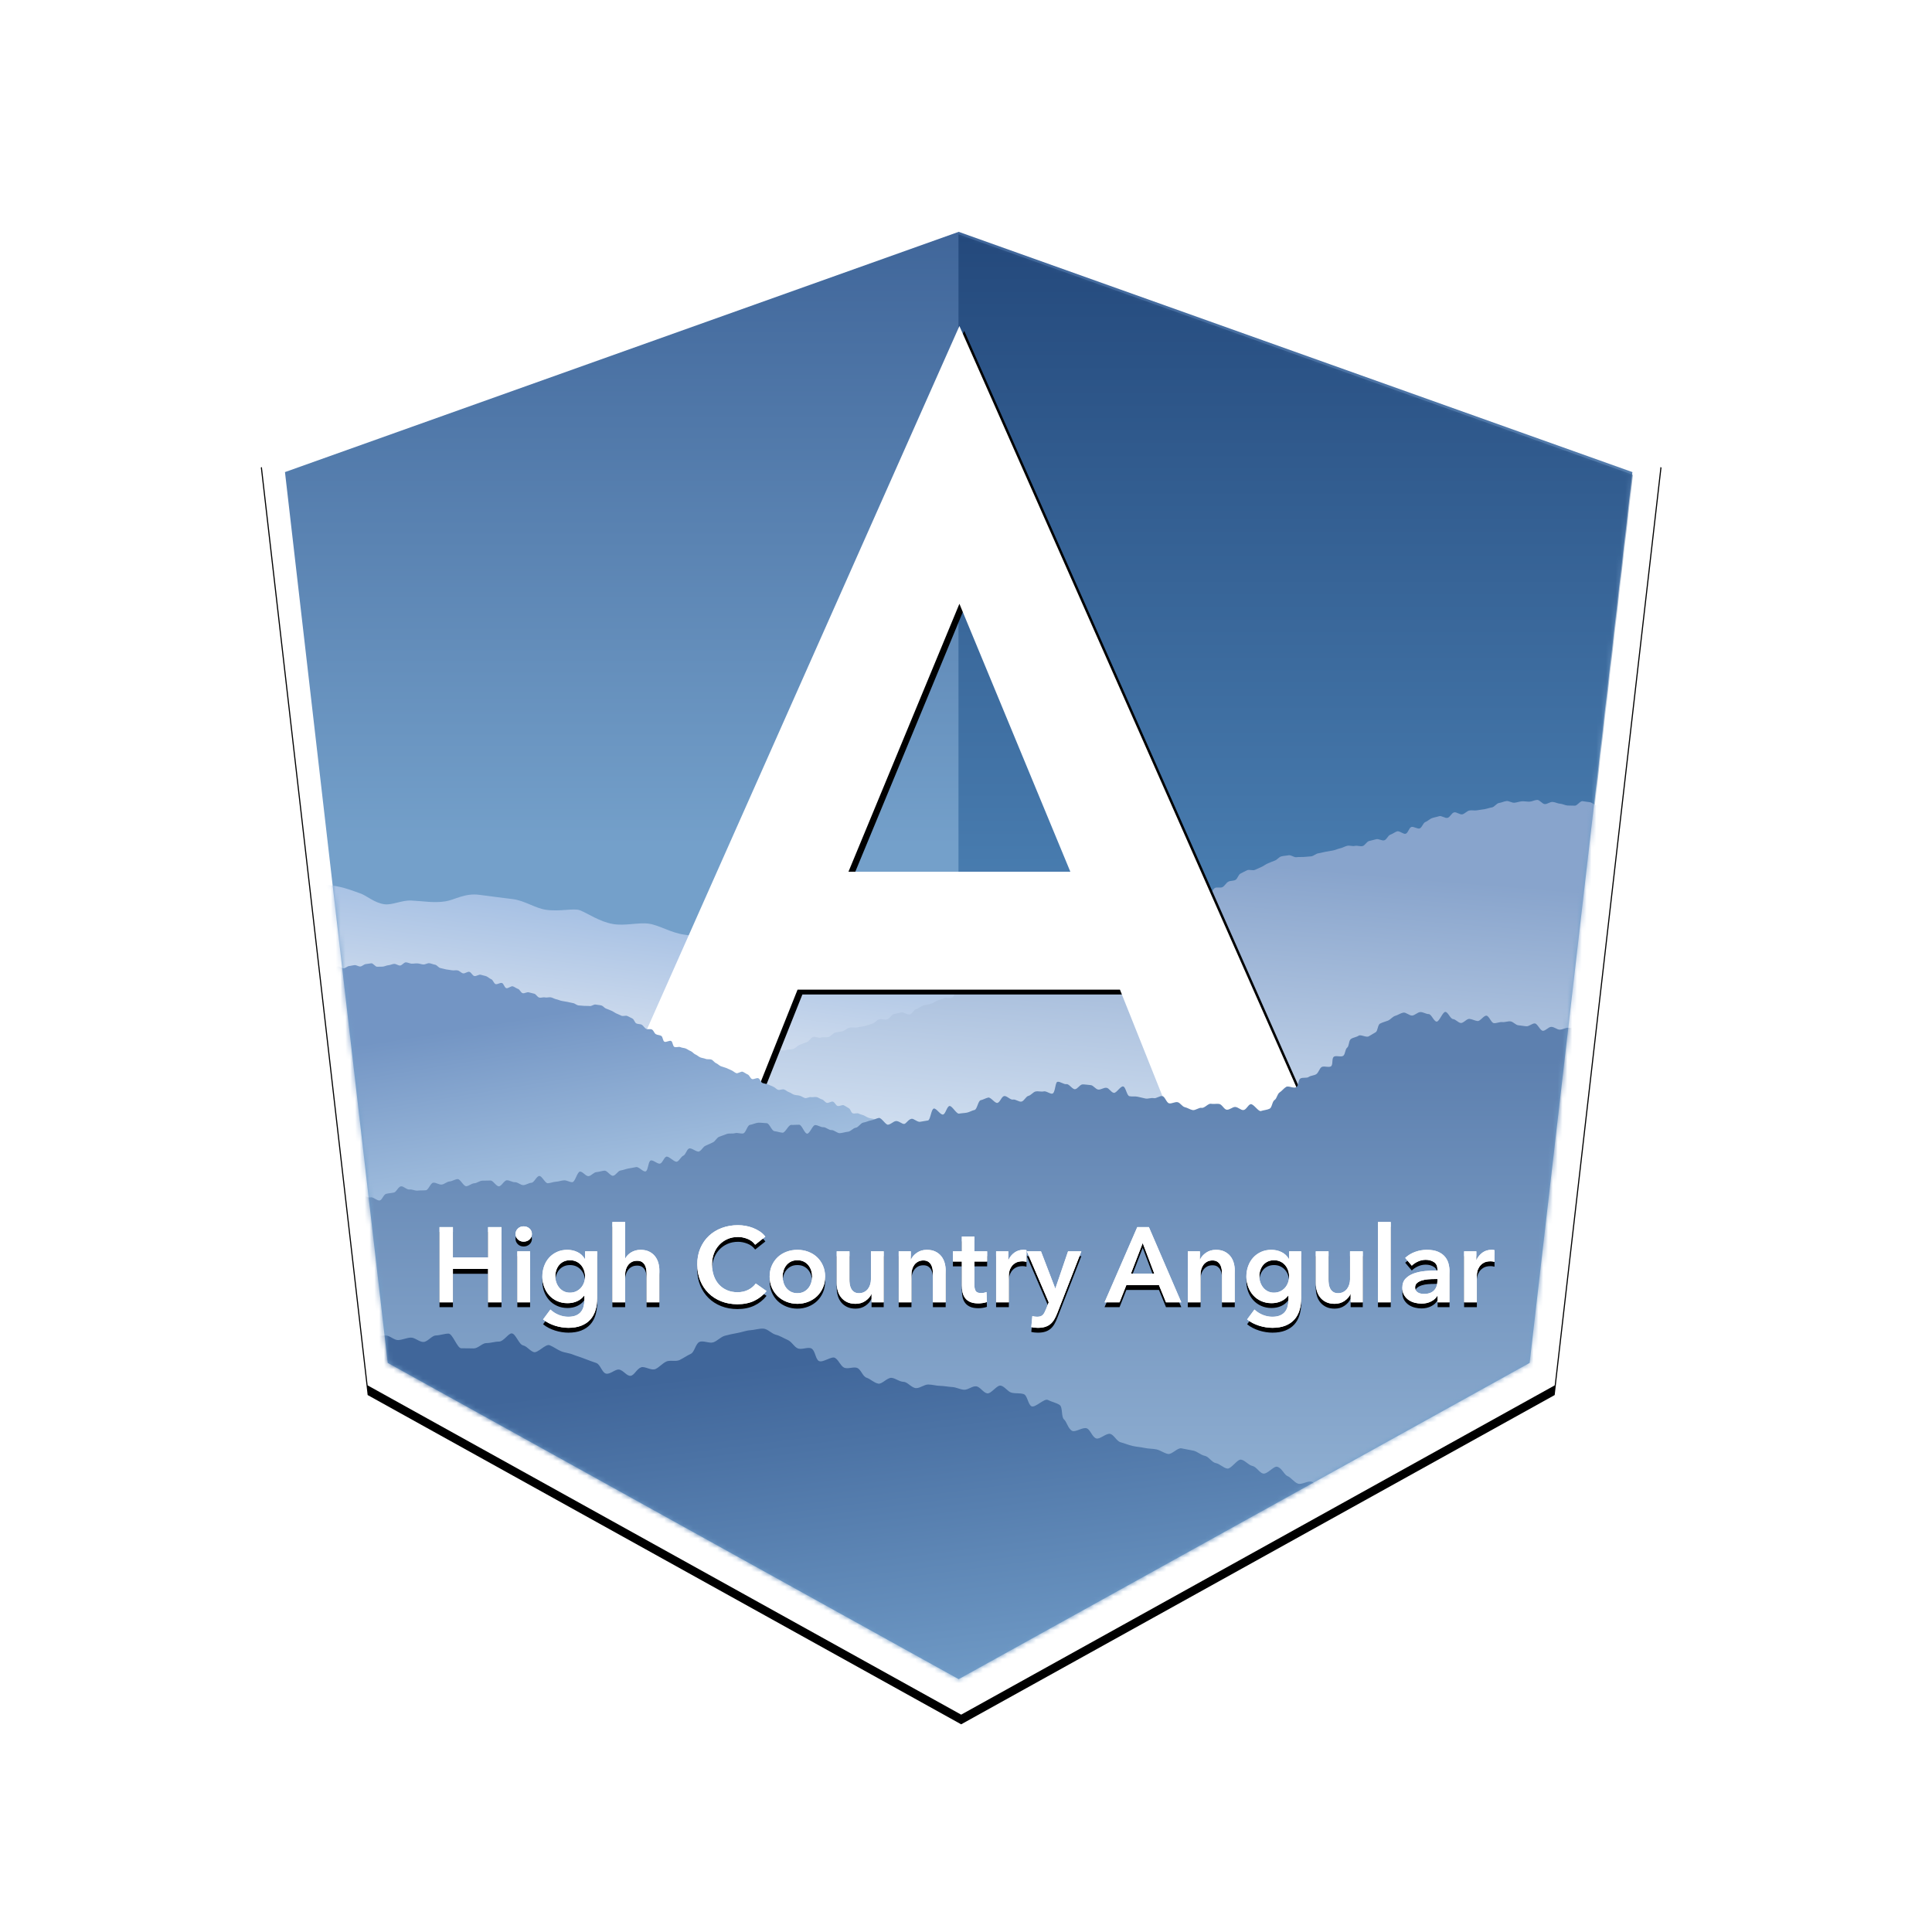 <svg height="400" viewBox="0 0 400 400" width="400" xmlns="http://www.w3.org/2000/svg" xmlns:xlink="http://www.w3.org/1999/xlink"><defs><path id="a" d="m199 43-145 51.792 22.116 192.036 122.884 68.172 122.884-68.172 22.116-192.036z"/><filter id="b" height="112.2%" width="113.1%" x="-6.6%" y="-5.4%"><feOffset dx="0" dy="2" in="SourceAlpha" result="shadowOffsetOuter1"/><feGaussianBlur in="shadowOffsetOuter1" result="shadowBlurOuter1" stdDeviation="6"/><feColorMatrix in="shadowBlurOuter1" type="matrix" values="0 0 0 0 0   0 0 0 0 0   0 0 0 0 0  0 0 0 0.2 0"/></filter><linearGradient id="c" x1="50%" x2="50%" y1="42.445%" y2="0%"><stop offset="0" stop-color="#74a0ca"/><stop offset="1" stop-color="#40669a"/></linearGradient><path id="d" d="m198.485 48-139.485 49.741 21.275 184.432 118.21 65.473 118.21-65.473 21.275-184.432z"/><linearGradient id="e" x1="50%" x2="50%" y1="47.902%" y2="0%"><stop offset="0" stop-color="#4b80b3"/><stop offset="1" stop-color="#24497c"/></linearGradient><linearGradient id="f" x1="50%" x2="47.77%" y1="57.811%" y2="0%"><stop offset="0" stop-color="#e1e8f2"/><stop offset="1" stop-color="#a4bfe3"/></linearGradient><linearGradient id="g" x1="66.495%" x2="52.078%" y1="80.118%" y2="28.251%"><stop offset="0" stop-color="#d2e0f1"/><stop offset="1" stop-color="#88a4cc"/></linearGradient><path id="h" d="m175.635 19.5-78.635 177h29.319l15.808-39.605h66.745l15.808 39.605h29.319zm22.969 112.982h-45.938l22.969-55.474z"/><filter id="i" height="117.5%" width="119.7%" x="-9.2%" y="-8.2%"><feOffset dx="1" dy="1" in="SourceAlpha" result="shadowOffsetOuter1"/><feGaussianBlur in="shadowOffsetOuter1" result="shadowBlurOuter1" stdDeviation="5"/><feColorMatrix in="shadowBlurOuter1" type="matrix" values="0 0 0 0 0.137   0 0 0 0 0.265   0 0 0 0 0.439  0 0 0 0.75 0"/></filter><linearGradient id="j" x1="40.739%" x2="47.574%" y1="72.393%" y2="24.96%"><stop offset="0" stop-color="#abc7e4"/><stop offset="1" stop-color="#7395c4"/></linearGradient><linearGradient id="k" x1="50%" x2="50%" y1="86.53%" y2="7.545%"><stop offset="0" stop-color="#97b6d7"/><stop offset="1" stop-color="#5d80af"/></linearGradient><linearGradient id="l" x1="44.977%" x2="48.728%" y1="103.054%" y2="19.774%"><stop offset="0" stop-color="#749fca"/><stop offset="1" stop-color="#40669a"/></linearGradient><path id="m" d="m91 254.056h2.772v6.292h7.282v-6.292h2.772v15.576h-2.772v-6.908h-7.282v6.908h-2.772zm16.11 5.016h2.64v10.56h-2.64zm-.374-3.586c0-.425.158-.796.473-1.111s.715-.473 1.199-.473.891.15 1.221.451.495.678.495 1.133-.165.832-.495 1.133-.737.451-1.221.451-.884-.158-1.199-.473-.473-.686-.473-1.111zm16.902 3.586v9.614c0 .953-.117 1.815-.352 2.585s-.598 1.423-1.089 1.958-1.111.95-1.859 1.243-1.635.44-2.662.44c-.425 0-.876-.037-1.353-.11s-.946-.183-1.408-.33-.906-.33-1.331-.55-.807-.469-1.144-.748l1.518-2.046c.513.484 1.093.854 1.738 1.111s1.298.385 1.958.385c.631 0 1.162-.092 1.595-.275s.777-.436 1.034-.759.44-.704.55-1.144.165-.924.165-1.452v-.77h-.044c-.381.513-.869.906-1.463 1.177s-1.258.407-1.991.407c-.792 0-1.511-.147-2.156-.44s-1.192-.689-1.639-1.188-.796-1.082-1.045-1.749-.374-1.375-.374-2.123c0-.763.121-1.481.363-2.156s.587-1.261 1.034-1.76.99-.895 1.628-1.188 1.353-.44 2.145-.44c.748 0 1.445.154 2.09.462s1.159.785 1.54 1.43h.044v-1.584zm-5.632 1.848c-.484 0-.913.088-1.287.264s-.689.414-.946.715-.455.656-.594 1.067-.209.851-.209 1.32c0 .425.07.836.209 1.232s.337.752.594 1.067.572.568.946.759.796.286 1.265.286c.484 0 .92-.092 1.309-.275s.719-.429.99-.737.48-.664.627-1.067.22-.825.22-1.265c0-.455-.073-.887-.22-1.298s-.356-.77-.627-1.078-.598-.55-.979-.726-.814-.264-1.298-.264zm14.614-2.156c.689 0 1.28.121 1.771.363s.895.561 1.21.957.546.851.693 1.364.22 1.041.22 1.584v6.6h-2.64v-5.808c0-.308-.022-.627-.066-.957s-.136-.631-.275-.902-.337-.495-.594-.671-.598-.264-1.023-.264-.792.081-1.1.242-.565.378-.77.649-.359.576-.462.913-.154.682-.154 1.034v5.764h-2.64v-16.632h2.64v7.546h.044c.103-.22.253-.436.451-.649s.429-.403.693-.572.565-.304.902-.407.704-.154 1.1-.154zm23.728-1.056c-.411-.557-.946-.964-1.606-1.221s-1.305-.385-1.936-.385c-.807 0-1.54.147-2.2.44s-1.228.697-1.705 1.21-.843 1.115-1.1 1.804-.385 1.437-.385 2.244c0 .851.125 1.628.374 2.332s.605 1.309 1.067 1.815 1.016.898 1.661 1.177 1.371.418 2.178.418c.836 0 1.577-.165 2.222-.495s1.166-.766 1.562-1.309l2.222 1.562c-.689.865-1.533 1.536-2.53 2.013s-2.163.715-3.498.715c-1.217 0-2.336-.202-3.355-.605s-1.896-.968-2.629-1.694-1.305-1.591-1.716-2.596-.616-2.116-.616-3.333c0-1.247.216-2.372.649-3.377s1.027-1.859 1.782-2.563 1.646-1.247 2.673-1.628 2.141-.572 3.344-.572c.499 0 1.019.048 1.562.143s1.063.242 1.562.44.968.444 1.408.737.814.645 1.122 1.056zm2.998 6.6c0-.836.15-1.595.451-2.277s.708-1.265 1.221-1.749 1.122-.858 1.826-1.122 1.452-.396 2.244-.396 1.54.132 2.244.396 1.313.638 1.826 1.122.92 1.067 1.221 1.749.451 1.441.451 2.277-.15 1.599-.451 2.288-.708 1.28-1.221 1.771-1.122.876-1.826 1.155-1.452.418-2.244.418-1.54-.139-2.244-.418-1.313-.664-1.826-1.155-.92-1.082-1.221-1.771-.451-1.452-.451-2.288zm2.684 0c0 .411.062.821.187 1.232s.312.777.561 1.1.565.587.946.792.836.308 1.364.308.983-.103 1.364-.308.697-.469.946-.792.436-.689.561-1.1.187-.821.187-1.232-.062-.818-.187-1.221-.312-.766-.561-1.089-.565-.583-.946-.781-.836-.297-1.364-.297-.983.099-1.364.297-.697.458-.946.781-.436.686-.561 1.089-.187.81-.187 1.221zm20.928 5.324h-2.508v-1.694h-.044c-.235.528-.642.994-1.221 1.397s-1.265.605-2.057.605c-.689 0-1.28-.121-1.771-.363s-.895-.561-1.21-.957-.546-.851-.693-1.364-.22-1.041-.22-1.584v-6.6h2.64v5.852c0 .308.022.631.066.968s.139.642.286.913.348.495.605.671.598.264 1.023.264c.411 0 .774-.084 1.089-.253s.572-.385.77-.649.348-.568.451-.913.154-.693.154-1.045v-5.808h2.64zm3.108-10.56h2.508v1.694h.044c.235-.528.642-.994 1.221-1.397s1.265-.605 2.057-.605c.689 0 1.28.121 1.771.363s.895.561 1.21.957.546.851.693 1.364.22 1.041.22 1.584v6.6h-2.64v-5.852c0-.308-.022-.631-.066-.968s-.139-.642-.286-.913-.348-.495-.605-.671-.598-.264-1.023-.264-.792.084-1.1.253-.561.385-.759.649-.348.568-.451.913-.154.693-.154 1.045v5.808h-2.64zm11.226 2.112v-2.112h1.848v-3.058h2.596v3.058h2.64v2.112h-2.64v4.906c0 .469.084.858.253 1.166.169.308.546.462 1.133.462.176 0 .367-.018.572-.055s.389-.092.55-.165l.088 2.068c-.235.088-.513.158-.836.209s-.631.077-.924.077c-.704 0-1.276-.099-1.716-.297s-.788-.469-1.045-.814-.433-.741-.528-1.188-.143-.928-.143-1.441v-4.928zm8.938-2.112h2.53v1.76h.044c.293-.616.704-1.115 1.232-1.496s1.144-.572 1.848-.572c.103 0 .213.004.33.011s.22.026.308.055v2.42c-.176-.044-.326-.073-.451-.088s-.246-.022-.363-.022c-.601 0-1.085.11-1.452.33-.367.22-.653.484-.858.792s-.345.623-.418.946-.11.579-.11.77v5.654h-2.64zm6.364 0h2.926l2.948 7.678h.044l2.618-7.678h2.75l-4.994 12.826c-.191.484-.396.913-.616 1.287s-.484.689-.792.946-.671.451-1.089.583-.92.198-1.507.198c-.22 0-.444-.011-.671-.033s-.458-.062-.693-.121l.22-2.288c.176.059.348.099.517.121.169.022.326.033.473.033.279 0 .513-.033.704-.099s.352-.169.484-.308.249-.312.352-.517.213-.447.33-.726l.528-1.342zm22.87-5.016h2.398l6.71 15.576h-3.168l-1.452-3.564h-6.754l-1.408 3.564h-3.102zm3.52 9.636-2.398-6.336-2.442 6.336zm6.936-4.62h2.508v1.694h.044c.235-.528.642-.994 1.221-1.397s1.265-.605 2.057-.605c.689 0 1.28.121 1.771.363s.895.561 1.21.957.546.851.693 1.364.22 1.041.22 1.584v6.6h-2.64v-5.852c0-.308-.022-.631-.066-.968s-.139-.642-.286-.913-.348-.495-.605-.671-.598-.264-1.023-.264-.792.084-1.1.253-.561.385-.759.649-.348.568-.451.913-.154.693-.154 1.045v5.808h-2.64zm23.48 0v9.614c0 .953-.117 1.815-.352 2.585s-.598 1.423-1.089 1.958-1.111.95-1.859 1.243-1.635.44-2.662.44c-.425 0-.876-.037-1.353-.11s-.946-.183-1.408-.33-.906-.33-1.331-.55-.807-.469-1.144-.748l1.518-2.046c.513.484 1.093.854 1.738 1.111s1.298.385 1.958.385c.631 0 1.162-.092 1.595-.275s.777-.436 1.034-.759.44-.704.55-1.144.165-.924.165-1.452v-.77h-.044c-.381.513-.869.906-1.463 1.177s-1.258.407-1.991.407c-.792 0-1.511-.147-2.156-.44s-1.192-.689-1.639-1.188-.796-1.082-1.045-1.749-.374-1.375-.374-2.123c0-.763.121-1.481.363-2.156s.587-1.261 1.034-1.76.99-.895 1.628-1.188 1.353-.44 2.145-.44c.748 0 1.445.154 2.09.462s1.159.785 1.54 1.43h.044v-1.584zm-5.632 1.848c-.484 0-.913.088-1.287.264s-.689.414-.946.715-.455.656-.594 1.067-.209.851-.209 1.32c0 .425.07.836.209 1.232s.337.752.594 1.067.572.568.946.759.796.286 1.265.286c.484 0 .92-.092 1.309-.275s.719-.429.99-.737.48-.664.627-1.067.22-.825.22-1.265c0-.455-.073-.887-.22-1.298s-.356-.77-.627-1.078-.598-.55-.979-.726-.814-.264-1.298-.264zm18.376 8.712h-2.508v-1.694h-.044c-.235.528-.642.994-1.221 1.397s-1.265.605-2.057.605c-.689 0-1.28-.121-1.771-.363s-.895-.561-1.21-.957-.546-.851-.693-1.364-.22-1.041-.22-1.584v-6.6h2.64v5.852c0 .308.022.631.066.968s.139.642.286.913.348.495.605.671.598.264 1.023.264c.411 0 .774-.084 1.089-.253s.572-.385.77-.649.348-.568.451-.913.154-.693.154-1.045v-5.808h2.64zm3.152-16.632h2.64v16.632h-2.64zm12.348 15.29h-.066c-.264.469-.689.854-1.276 1.155s-1.254.451-2.002.451c-.425 0-.869-.055-1.331-.165s-.887-.293-1.276-.55-.711-.594-.968-1.012-.385-.935-.385-1.551c0-.792.224-1.423.671-1.892s1.023-.829 1.727-1.078c.704-.249 1.485-.414 2.343-.495s1.698-.121 2.519-.121v-.264c0-.66-.238-1.148-.715-1.463s-1.045-.473-1.705-.473c-.557 0-1.093.117-1.606.352s-.939.521-1.276.858l-1.364-1.606c.601-.557 1.294-.975 2.079-1.254s1.58-.418 2.387-.418c.939 0 1.712.132 2.321.396s1.089.609 1.441 1.034.598.902.737 1.43.209 1.056.209 1.584v6.424h-2.464zm-.044-3.476h-.594c-.425 0-.873.018-1.342.055s-.902.117-1.298.242-.726.301-.99.528-.396.539-.396.935c0 .249.055.458.165.627s.253.304.429.407.374.176.594.22.44.066.66.066c.909 0 1.599-.242 2.068-.726s.704-1.144.704-1.98zm5.528-5.742h2.53v1.76h.044c.293-.616.704-1.115 1.232-1.496s1.144-.572 1.848-.572c.103 0 .213.004.33.011s.22.026.308.055v2.42c-.176-.044-.326-.073-.451-.088s-.246-.022-.363-.022c-.601 0-1.085.11-1.452.33-.367.22-.653.484-.858.792s-.345.623-.418.946-.11.579-.11.77v5.654h-2.64z"/><filter id="n" height="145.6%" width="104.6%" x="-2.3%" y="-18.3%"><feOffset dx="0" dy="1" in="SourceAlpha" result="shadowOffsetOuter1"/><feGaussianBlur in="shadowOffsetOuter1" result="shadowBlurOuter1" stdDeviation="1.5"/><feColorMatrix in="shadowBlurOuter1" type="matrix" values="0 0 0 0 0.118   0 0 0 0 0.212   0 0 0 0 0.341  0 0 0 0.65 0"/></filter><mask id="o" fill="#fff"><use fill="#fff" fill-rule="evenodd" xlink:href="#d"/></mask></defs><g fill="none" fill-rule="evenodd"><use fill="#000" filter="url(#b)" xlink:href="#a"/><use fill="#fff" fill-rule="evenodd" xlink:href="#a"/><use fill="url(#c)" xlink:href="#d"/><g mask="url(#o)"><g transform="translate(23 48)"><path d="m175.444 33.8v151.8 114.9l118.35-65.55 21.3-184.65-139.65-49.8z" fill="url(#e)" fill-rule="nonzero"/><path d="m218.629 147.553c-1.931-.095-3.998.092-5.996-.09-2.06-.191-3.903-2.11-5.819-2.377-2.209-.31-4.436.455-6.145.047-2.36-.559-4.848-.362-7.225-.646-2.583-.308-4.969-1.4-7.174-1.438-3.321-.061-6.137-.399-7.422-.032-2.927.837-3.268 1.932-8.281 1.512-2.396-.198-4.68-1.677-6.884-1.478-2.412.217-4.648 1.137-6.831.92-1.327-.132-3.344.797-5.815 1.004-1.798.152-3.889-.596-5.948-.336-1.936.242-3.837 1.136-5.756 1.424-2.069.304-4.209-.32-5.968-.026-2.472.413-4.097 1.992-5.48 2.147-2.834.32-4.277-.015-5.963-.577-1.364-.454-4.1-.603-7.268-.585-2.656.018-5.45-1.229-7.548-1.229-2.172 0-4.826 1.187-7.36 1.102-2.827-.102-5.35-1.414-7.117-1.856-1.365-.339-4.081.899-7.107.865-2.172-.028-4.584-1.261-6.979-1.232-2.436.029-4.85.084-6.969.084-3.059 0-4.947 1.719-6.745 2.288-2.385.745-4.456.599-7.078.837-1.978.179-3.763 1.511-5.398 1.539-2.163.032-3.965-1.309-5.396-1.547-.858-.142-3.369-.857-6.199-.784-1.989.045-4.181.328-6.145.409-.083.003-.059.12.028.194v59.119h184.968z" fill="url(#f)" fill-rule="evenodd" transform="matrix(.99 .139 -.139 .99 25.568 -15.986)"/><path d="m303.874 96.621c-.164-.019-.333-.059-.504-.119-.217-.054-.44-.106-.656-.158-.063-.003-.128-.021-.188-.011-.503.084-.897.784-1.395.871-.501.081-1.076-.315-1.57-.231-.504.079-1.021.03-1.516.12-.503.081-.917.651-1.412.732-.503.082-1.087-.359-1.579-.278-.506.084-1.015.077-1.507.155-.506.079-.838 1.216-1.325 1.293-.504.084-.993.259-1.48.337-.517.077-1.064-.09-1.582.006-.518.095-1.081-.09-1.598.021-.515.109-.916.696-1.425.819-.515.123-1.237-.593-1.748-.457-.506.139-.935.577-1.437.729-.509.152-1.059.157-1.562.318-.5.164-.949.492-1.444.661-.503.176-1.177-.123-1.666.059-.496.185-.922.571-1.409.764-.492.198-.722 1.044-1.202 1.244-.489.207-.923.515-1.399.729-.489.212-.979.383-1.447.601-.489.229-1.079.194-1.543.427-.481.237-.744.874-1.201 1.115-.479.25-1.324-.226-1.771.025-.477.266-.57 1.157-1.007 1.414-.473.281-1.368-.172-1.792.096-.473.299-.987.5-1.39.778-.4.288-.67.797-1.111 1.108-.403.288-.366 1.241-.797 1.548-.408.286-1.338-.152-1.776.15-.41.285-.328 1.322-.766 1.619-.413.281-1.434-.324-1.875-.035-.421.281-.736.719-1.177 1.007-.425.272-.481 1.15-.927 1.423-.432.269-1.245-.073-1.691.194-.435.261-.905.466-1.355.729-.437.255-.572 1.072-1.029 1.325-.443.245-1.103.115-1.565.356-.449.237-1.075.13-1.541.364-.455.229-.818.637-1.289.859-.463.217-.856.579-1.33.787-.466.21-.935.427-1.412.628-.47.198-.906.487-1.39.68-.479.185-.804.792-1.294.972-.477.176-.985.33-1.472.497-.485.164-.98.223-1.442.411-.474.191-1.202-.217-1.659 0-.457.22-.985.356-1.421.596-.448.244-.665.901-1.092 1.167-.43.266-.815.606-1.229.89-.414.289-.712.735-1.116 1.04-.402.302-.791.609-1.183.93-.392.318-1.195.152-1.573.484-.385.33-.79.658-1.16 1.001-.372.343-.309 1.156-.67 1.504-.366.349-1.029.392-1.387.751-.356.356-.471.96-.827 1.319-.356.365-1.195.247-1.546.609-.356.364-.334 1.093-.687 1.452-.358.364-.972.46-1.325.821-.356.356-.065 1.374-.427 1.724-.359.359-1.472-.081-1.839.266-.37.349-.069 1.426-.443 1.757-.38.343-1.21.152-1.596.476-.389.324-.933.421-1.33.726-.402.31-.706.713-1.117.998-.402.281-.597.89-1.023 1.192-.4.281-.668.778-1.087 1.085-.403.286-.903.451-1.325.753-.399.294-1.046.259-1.464.566-.402.293-.563.928-.972 1.232-.405.296-.649.814-1.062 1.121-.407.293-.878.506-1.289.81-.402.299-.79.629-1.199.935-.408.3-.681.78-1.087 1.078-.408.299-1.414-.22-1.823.081-.408.299-.723.738-1.128 1.034-.413.299-.407 1.176-.816 1.474-.414.299-1.314-.087-1.724.212-.419.297-.378 1.233-.79 1.52-.419.297-.931.452-1.346.742-.422.291-.797.642-1.212.923-.425.288-.652.868-1.067 1.143-.427.286-1.198.043-1.614.315-.435.281-.717.787-1.139 1.047-.441.278-.753.754-1.177 1.004-.451.266-.977.383-1.406.62-.459.258-.796.745-1.226.961-.476.24-1.185-.038-1.62.149-.482.204-1.067.157-1.511.37-.473.231-.799.719-1.232.955-.466.247-.63.96-1.05 1.213-.452.275-1.319-.16-1.729.114-.438.294-.484 1.11-.876 1.399-.425.318-1.355-.046-1.733.259-.414.343-.744.77-1.102 1.088-.41.361-.31 1.232-.656 1.556-.405.379-1.267.194-1.606.512-.421.386-.876.553-1.224.816-.32.24-.64.658-1.198 1.015-.397.258-.917.405-1.421.715-.425.259-.738.762-1.229 1.053-.433.259-.544 1.131-1.027 1.414-.44.253-1.347-.259-1.826.016-.448.256-.946.46-1.42.729-.162.092-.281.262-.391.451-.195.346-.356.762-.663.933-.452.253-1.133.13-1.607.389-.46.256-.682.952-1.157 1.214-.463.253-.897.58-1.373.836-.462.253-.987.398-1.459.661-.47.247-1.102.194-1.576.447-.47.25-.763.843-1.235 1.093-.419.223-.93.359-1.404.637-.416.247-.615.898-1.072 1.186-.413.266-1.05.21-1.494.503-.414.272-1.215.003-1.652.297-.411.286-.536 1.018-.966 1.319-.41.286-.84.571-1.267.873-.41.291-.649.838-1.07 1.143-.411.299-1.023.327-1.442.632-.407.304-1.113.213-1.532.522-.403.304-.154 1.502-.567 1.814-.407.305-1.483-.275-1.896.04-.405.31-.375 1.205-.785 1.516-.405.31-.597.909-1.002 1.224-.407.315-1.489-.247-1.896.068s-.407 1.157-.81 1.472c-.408.319-1.215.125-1.614.44-.407.321-.701.781-1.103 1.099-.405.321-.422 1.131-.823 1.442-.41.324-.919.509-1.319.829-.407.324-.756.719-1.152 1.034-.408.327-1.237.111-1.631.429-.41.327-.188 1.431-.583 1.746-.41.33-1.242.114-1.633.425-.416.334-.564.974-.949 1.282-.418.34-.703.806-1.084 1.112-.427.343-1.395-.049-1.77.25-.443.356-.55 1.053-.908 1.335-.493.392-1.098.444-1.409.677-.414.315-.394 1.096-.679 1.497-.293.411-.183.952-.366 1.426-.072.191-.274.346-.492.498.468.166 1.059.626 1.379.482.432-.198.67-.806 1.102-.998h191.52z" fill="url(#g)" fill-rule="evenodd" transform="matrix(.97 .242 -.242 .97 43.539 -47.939)"/><g fill="none" fill-rule="nonzero"><use fill="#000" filter="url(#i)" xlink:href="#h"/><use fill="#fff" fill-rule="evenodd" xlink:href="#h"/></g><g fill-rule="evenodd"><path d="m54.585 135.722c.125-.014.254-.045.385-.091.166-.041.336-.081.501-.121.048-.002.097-.016.143-.008.384.064.685.599 1.065.665.383.062.822-.24 1.199-.176.385.06.78.023 1.158.092.384.062.7.497 1.078.559.384.063.83-.274 1.206-.212.386.064.775.059 1.15.118.386.06.64.928 1.012.987.385.064.758.198 1.13.257.395.059.812-.069 1.208.005.396.072.825-.069 1.22.016.393.083.699.531 1.088.625.393.094.945-.453 1.335-.349.386.106.714.44 1.097.556.389.116.809.119 1.193.243.381.125.724.375 1.102.504.384.134.899-.094 1.272.045.379.141.704.436 1.076.583.375.151.551.796.918.95.373.158.705.393 1.069.556.373.162.747.292 1.105.459.373.175.824.148 1.178.326.367.181.568.667.917.851.366.191 1.011-.173 1.353.019.365.203.436.883.769 1.079.361.215 1.044-.132 1.368.074.361.228.753.381 1.061.594.306.22.511.608.848.846.308.22.279.947.609 1.181.312.218 1.022-.116 1.356.115.313.217.25 1.009.585 1.236.315.215 1.095-.247 1.432-.027.321.215.562.549.899.769.325.208.367.877.708 1.086.33.205.951-.056 1.291.148.332.199.691.356 1.035.556.333.194.437.818.786 1.011.338.187.842.088 1.195.272.343.181.821.099 1.177.278.348.175.625.486.984.655.354.165.653.442 1.016.601.356.16.714.326 1.078.479.359.151.692.372 1.061.519.366.141.614.605.988.742.365.134.752.252 1.124.379.371.125.748.17 1.101.314.362.146.918-.165 1.267 0 .349.168.752.272 1.085.455.342.186.508.688.834.891.329.203.622.462.939.679.316.221.544.561.852.794.307.23.604.465.904.71.3.243.912.116 1.201.369.294.252.603.502.886.764.284.262.236.882.511 1.148.279.267.786.299 1.059.573.272.272.36.732.632 1.006.272.279.912.188 1.18.465.272.278.255.834.525 1.108.273.278.742.351 1.012.626.272.272.049 1.049.326 1.315.274.274 1.124-.062 1.404.203.283.267.053 1.088.338 1.341.29.262.924.116 1.219.363.297.247.712.321 1.016.554.307.237.539.544.853.761.307.215.456.679.781.91.306.215.51.594.83.828.308.218.69.344 1.012.574.304.224.799.198 1.118.432.307.223.43.708.742.94.309.226.496.621.811.856.31.223.67.386.984.618.307.228.603.48.916.713.312.229.52.595.83.823.312.228 1.079-.168 1.392.062.312.228.552.564.862.789.315.228.31.898.623 1.125.316.228 1.004-.066 1.316.162.32.227.289.941.603 1.16.32.227.711.345 1.028.566.322.222.609.49.925.705.325.22.498.662.815.872.326.218.915.033 1.232.24.332.215.548.601.87.799.337.212.575.576.899.766.344.203.746.292 1.073.473.35.197.608.568.936.734.363.183.905-.029 1.237.113.368.156.815.119 1.154.282.361.176.61.549.941.729.356.188.481.732.801.926.345.21 1.007-.122 1.32.087.335.224.369.847.669 1.068.325.243 1.035-.035 1.324.198.316.262.568.588.841.83.313.275.237.94.501 1.187.309.29.967.148 1.226.391.321.294.669.422.935.623.244.183.489.502.915.775.303.197.7.309 1.085.545.325.198.563.582.939.804.331.198.415.863.785 1.079.336.193 1.029-.198 1.395.012.342.195.722.351 1.084.556.124.07.214.2.298.344.149.264.272.582.507.712.345.193.865.099 1.227.297.351.195.521.726.883.927.354.193.685.443 1.048.638.353.193.753.304 1.114.504.359.188.841.148 1.203.342.359.191.582.643.943.834.32.17.71.274 1.072.486.318.188.469.685.818.905.315.203.801.16 1.141.384.316.208.928.002 1.261.227.314.218.409.777.738 1.006.313.218.641.436.967.666.313.222.496.64.817.872.314.228.781.25 1.101.483.31.232.85.163 1.17.398.308.232.118 1.146.433 1.384.31.233 1.132-.21 1.448.03.309.237.286.92.599 1.157.309.237.456.694.765.934.31.24 1.137-.188 1.448.052s.31.883.619 1.123c.312.244.928.095 1.232.335.31.245.535.596.842.839.309.245.322.863.628 1.101.313.247.702.389 1.007.632.31.247.578.549.88.789.312.25.945.084 1.245.327.313.25.143 1.092.445 1.332.313.252.948.087 1.247.325.318.255.431.743.724.979.319.259.537.615.828.848.326.262 1.065-.037 1.351.191.338.272.42.804.693 1.018.377.299.839.339 1.076.516.316.24.301.836.519 1.143.224.314.14.726.279 1.088.055.146.209.264.375.38-.357.127-.809.478-1.053.368h-150.947v-86.376z" fill="url(#j)" transform="matrix(.97 -.242 .242 .97 -39.769 34.106)"/><path d="m.169 214.983c.145-.573-.291-1.238-.135-1.738.181-.577 2.255-2.44 2.454-2.911.245-.581.6-1.188.872-1.592.376-.56.933-1.581 1.364-1.765.544-.234 1.63.913 2.117.723.555-.217.932-.782 1.421-.948.571-.194 1.091-.408 1.586-.54.585-.156 1.188.063 1.687-.019.6-.098 1.11-.417 1.619-.429.592-.014 1.145.002 1.671.068.553.07.949.857 1.5.974.519.11 1.139-.162 1.719-.049.506.099 1.105-.146 1.702-.071.523.066 1.073-.007 1.654.028.53.032 1.08-.798 1.66-.792.534.005 1.068.752 1.647.732.536-.019 1.071-.15 1.647-.191.537-.039 1.049-.346 1.621-.406.536-.056 1.25 1.249 1.82 1.174.535-.07 1.051-.48 1.617-.57.536-.083 1.199.416 1.762.315.536-.096.963-.905 1.524-1.018.534-.106 1.276.664 1.835.542.533-.116.839-1.324 1.393-1.455.531-.125 1.279.57 1.831.433.53-.133 1.115-.145 1.666-.29.529-.14 1.061-.353 1.608-.505.561-.156.635-1.912 1.14-2.061.56-.166 1.497 1.017 1.996.861.559-.177.785-1.272 1.279-1.439.554-.188.904-.816 1.392-.994.553-.199 1.539.878 2.026.691.542-.208.426-2.01.915-2.203.531-.209 1.426.564 1.931.374.515-.196 1.426.794 1.954.616.507-.169.726-1.196 1.282-1.352.504-.14 1.053-.148 1.625-.277.507-.115.857-1.175 1.438-1.281.511-.093 1.214.742 1.797.656.517-.077 1.112.298 1.693.226.547-.068 1.104-.011 1.673-.072.549-.059.964-1.518 1.533-1.57.551-.052 1.162.439 1.733.392.552-.045 1.075-.606 1.646-.648.553-.039 1.095-.45 1.665-.487.554-.036 1.215 1.51 1.785 1.477.555-.032 1.085-.576 1.655-.606.556-.03 1.096-.513 1.666-.541.556-.028 1.123-.003 1.691-.03.557-.026 1.179 1.223 1.749 1.196.558-.025 1.066-1.219 1.635-1.246.559-.025 1.144.424 1.712.399.558-.027 1.153.628 1.72.601.558-.026 1.103-.456 1.67-.484.559-.026 1.057-1.383 1.624-1.411.56-.028 1.204 1.537 1.771 1.508.559-.029 1.114-.287 1.681-.318.56-.03 1.115-.252 1.682-.285.561-.032 1.155.409 1.724.374.56-.034.996-2.148 1.565-2.184.561-.035 1.192.983 1.761.943.559-.037 1.071-.793 1.638-.834.558-.041 1.105-.258 1.67-.302.568-.044 1.231 1.124 1.779 1.058.565-.066.994-1.003 1.538-1.091.56-.089 1.063-.299 1.601-.409.556-.114 1.089-.167 1.624-.3.55-.136 1.448 1.044 1.976.891.544-.157.527-2.08 1.05-2.253.537-.177 1.458.821 1.976.631.53-.194.731-1.212 1.244-1.417.525-.21 1.73 1.239 2.238 1.023.52-.22.797-1.014 1.303-1.238.515-.229.667-1.25 1.17-1.479.512-.234 1.611.83 2.114.6.51-.233.792-.945 1.296-1.17.514-.229 1.005-.477 1.514-.692.519-.219.809-.971 1.325-1.172.524-.204 1.052-.398 1.578-.578.53-.181 1.164-.013 1.7-.165.538-.152 1.161.165 1.708.047.544-.117.834-1.689 1.39-1.767.549-.077 1.15-.41 1.714-.445.55-.034 1.193.086 1.761.097.548.011 1.024 1.597 1.592 1.653.562.056 1.125.275 1.679.316.564.042 1.228-1.642 1.783-1.614.564.027 1.105-.053 1.659-.038.566.014 1.099 1.848 1.652 1.849.567.001 1.108-1.765 1.66-1.775.566-.012 1.125.463 1.677.44.567-.024 1.157.631 1.707.597.568-.036 1.192.681 1.74.637.569-.047 1.131-.241 1.677-.298.57-.057 1.062-.764 1.603-.829.57-.068 1.014-.986 1.551-1.06.571-.077 1.08-.376 1.613-.457.576-.087 1.078-.42 1.606-.506.582-.096 1.412 1.487 1.932 1.398.595-.103 1.067-.661 1.572-.748.623-.106 1.297.655 1.772.587.396-.057.832-.946 1.504-1.061.479-.082 1.186.722 1.782.616.502-.091 1.051-.166 1.624-.272.512-.095.649-2.363 1.21-2.468.52-.097 1.352 1.348 1.907 1.243.525-.1.782-1.661 1.332-1.768.529-.103 1.435 1.686 1.982 1.579.531-.104 1.095-.1 1.639-.207.533-.107 1.027-.443 1.569-.551.537-.107.732-1.91 1.271-2.019.538-.11 1.028-.437 1.564-.549.538-.11 1.369 1.216 1.902 1.105.54-.113.849-1.303 1.378-1.416.542-.116 1.307.842 1.835.728.545-.117 1.251.532 1.774.417.549-.121.903-1.064 1.422-1.181.552-.125.962-.786 1.475-.906.56-.131 1.177.101 1.68-.022.573-.14 1.331.587 1.818.459.603-.156.57-2.299 1.017-2.433.525-.157 1.35.57 1.904.473.534-.092 1.197 1.085 1.764 1.045.539-.037 1.022-1.003 1.594-.997.539.004 1.084.11 1.656.151.54.038.998.854 1.569.923.536.062 1.145-.453 1.713-.367.533.081.935.947 1.499 1.047.533.095 1.381-1.44 1.943-1.33.533.104.733 1.905 1.294 2.023.533.111 1.122-.018 1.68.104.532.116 1.069.248 1.625.372.531.118 1.17-.197 1.724-.072.532.12 1.254-.548 1.808-.421.533.121.823 1.367 1.377 1.492.534.121 1.215-.358 1.769-.234.535.119.933.909 1.487 1.031.535.118 1.032.475 1.586.596.59.127 1.339-.568 1.883-.461.594.116 1.366-.934 1.907-.842.6.102 1.173-.042 1.715.032.606.083 1.035 1.154 1.576 1.202.614.055 1.202-.59 1.742-.575.619.017 1.164.679 1.7.647.618-.037.987-1.124 1.517-1.219.601-.11 1.605 1.594 2.126 1.416.559-.189 1.292-.227 1.801-.482.51-.254.52-1.496 1.026-1.802.475-.288.542-1.251 1.052-1.575.464-.294.832-.832 1.354-1.147.469-.282 1.537.377 2.074.083.508-.277.392-1.519.849-1.803.489-.304 1.292-.017 1.736-.328.466-.328 1.182-.277 1.613-.614.443-.348.582-1.046 1.004-1.403.426-.36 1.608.157 2.029-.212.415-.363.101-1.566.53-1.939.41-.359 1.564.135 2.001-.233.416-.35.336-1.311.788-1.668.424-.337.303-1.448.771-1.791.435-.318 1.123-.361 1.603-.686.446-.302 1.593.44 2.086.134.457-.284.924-.547 1.427-.836.468-.268.409-1.524.92-1.797.499-.267 1.107-.409 1.631-.616.522-.206.968-.842 1.515-.994.539-.15 1.11-.565 1.67-.668.55-.102 1.282.671 1.849.61.557-.06 1.107-.695 1.678-.721.558-.025 1.16.416 1.732.419.559.004 1.069 1.536 1.64 1.562.558.025 1.246-2.059 1.815-2.016.558.043 1.01 1.427 1.579 1.484.557.055 1.041.747 1.607.812.557.065 1.24-.921 1.805-.85.56.07 1.092.374 1.658.449.56.073 1.296-1.186 1.86-1.112.56.073.952 1.471 1.517 1.541.559.071 1.17-.278 1.732-.215.561.065 1.152-.203 1.715-.146.562.056 1.062.762 1.625.807.563.045 1.125.174 1.689.206.565.031 1.153-.606 1.717-.59.566.015 1.125 1.534 1.69 1.53.566-.005 1.135-.789 1.698-.815.631-.03 1.229.589 1.778.577.641-.015 1.202-.402 1.741-.395.658.007 1.21.071 1.73.106.687.046 1.251-.156 1.74-.071.733.13 1.552-.489 1.969-.298.679.309.752 1.247 1.126 1.603.37.353.721.88 1.432 1.14.432.157 1.065.115 1.809.197.56.062 1.134.064 1.698.02.552-.042.915-1.037 1.477-1.161.535-.119 1.239.49 1.79.312.522-.167.778-1.062 1.318-1.268.514-.197 1.027-.379 1.562-.6.512-.211 1.63 1.017 2.163.796.511-.212.96-.577 1.494-.789.515-.204.988-.503 1.529-.699.522-.19.886-.845 1.435-1.018.53-.169.883-1.051 1.439-1.198.537-.141 1.358.844 1.922.729.543-.111 1.129.167 1.699.086.651-.093 1.195-.197 1.66-.261.755-.105 1.285.192 1.662.159 1.289-.112.072-.699.294-.03.106.321.96.555 1.701 1.04.368.242 1.018.142 1.65.424.445.197 1.149-.201 1.753.015.537.191.979.454 1.488.608.545.166.96.567 1.475.692.552.135.872 1.25 1.394 1.344.559.099 1.24-.85 1.769-.792.56.061 1.014 1.443 1.547 1.461.561.02 1.148-.341 1.684-.36.559-.02 1.072-.61 1.609-.666.55-.055 1.276 1.096 1.814 1.012.544-.086 1.059-.504 1.598-.61.537-.106.729-1.877 1.266-1.994.533-.115 1.431 1.431 1.973 1.313.53-.115.815-1.432 1.362-1.541.513-.103 1.144-.103 1.711-.116.527-.011 1.078.479 1.64.537.527.056.843 1.254 1.393 1.364.525.105 1.361-1.183 1.899-1.034.519.145 1.058.305 1.584.486.51.175.657 1.32 1.169 1.525.504.202 1.17-.019 1.67.207.497.226.969.478 1.456.724.489.247.851.7 1.324.964.483.268 1.54-.455 2.001-.174.472.289.441 1.365.884 1.662.465.313.531 1.115.955 1.431.455.339 2.178-.935 2.576-.599.441.374-.671 2.396-.311 2.756.378.379 1.271.437 1.752.752.45.294 1.018.58 1.537.823.493.231 1.48-.727 2.014-.539.519.184.903.696 1.442.843.537.146.934.876 1.474.991.552.117 1.079.431 1.618.52.565.092 1.282-.995 1.811-.93.583.073 1.118.086 1.634.131.621.056 1.168-.105 1.645-.08 1.025.056.51.453.766 1.243.263.807.221.693.367 1.493.152.835 1.073.811 1.033 1.658l.001 111.548h-395.051z" fill="url(#k)"/><path d="m319.795 301.13c-.751-.29-1.356-1.05-2.147-1.335-.814-.304-2.082.765-2.805.494-.821-.308-.946-2.251-1.662-2.536-.823-.318-2.14.832-2.849.547-.823-.329-1.75-.23-2.453-.524-.804-.345-1.808-.1-2.518-.413-.779-.343-.923-1.996-1.651-2.328-.742-.334-1.15-1.382-1.91-1.734-.712-.322-1.75-.009-2.55-.362-.698-.308-1.516-.485-2.335-.83-.7-.299-1.514-.471-2.337-.8-.709-.29-1.53-.45-2.353-.774-.714-.281-1.245-1.182-2.056-1.5-.821-.32-2.226.76-2.965.408-.791-.38-1.838-.422-2.541-.842-.758-.44-1.231-1.444-1.899-1.913-.723-.501-.758-1.882-1.389-2.404-.675-.561-1.634-.756-2.228-1.312-.642-.603-.341-2.082-.902-2.671-.617-.64-2.295-.199-2.852-.788-.612-.651-1.426-.983-2.003-1.535-.649-.626-1.117-1.178-1.783-1.627-.723-.491-1.338-.447-2.149-.67-.772-.211-1.416-2.295-2.335-2.2-.851.081-1.551.109-2.443.032-.851-.067-1.785.712-2.664.519-.835-.181-1.544-.846-2.392-1.113-.823-.257-1.813-.046-2.643-.366-.807-.318-2.096.403-2.898.035-.489-.216-.93-.575-1.375-.913-.283-.213-.566-.422-.869-.57-.786-.389-1.906-.204-2.675-.607-.781-.417-.533-2.74-1.287-3.151-.784-.436-2.235.362-2.977-.06-.791-.443-1.217-1.463-1.95-1.869-.185-.104-.341-.332-.503-.603-.334-.556-.67-1.317-1.291-1.576-.7-.294-2.237 1.301-3.095.988-.735-.271-1.155-1.586-1.989-1.875-.758-.262-1.289-1.326-2.11-1.607-.772-.262-2.316 1.695-3.132 1.421-.779-.262-1.361-1.175-2.177-1.449-.784-.257-1.243-1.539-2.045-1.806-.014-.005-.021-.014-.035-.014-.772-.276-1.368-1.104-2.163-1.377-.786-.262-1.576-.542-2.374-.814-.795-.271-2.128 1.036-2.923.76-.793-.276-1.44-.978-2.228-1.263-.795-.281-1.658-.366-2.437-.656-.795-.299-1.641-.452-2.409-.756-.797-.308-1.532-.765-2.29-1.078-.793-.327-1.124-1.681-1.869-2.01-.793-.35-2.302.874-3.025.519-.793-.389-.941-1.938-1.627-2.332-.791-.443-2.474.526-3.095.083-.777-.549-.851-2.029-1.331-2.569-.547-.614.125-2.548-.494-3.107-.612-.547-1.59-.874-2.267-1.363-.663-.48-2.791 1.268-3.51.844-.7-.422-.531-2.369-1.284-2.74-.735-.362-1.669-.322-2.448-.642-.753-.313-1.217-1.477-2.01-1.753-.772-.276-2.186 1.435-2.993 1.196-.784-.232-1.247-1.553-2.066-1.762-.795-.199-1.794.524-2.617.348-.802-.176-1.509-.742-2.337-.897-.804-.153-1.583-.447-2.411-.58-.811-.125-1.588-.505-2.418-.624-.814-.109-1.716.498-2.548.399-.916-.104-1.6-1.514-2.402-1.648-.906-.155-1.565-.974-2.351-1.168-.895-.227-2.154 1.069-2.923.797-.86-.304-1.456-1.164-2.198-1.535-.797-.385-.906-1.813-1.63-2.265-.723-.461-2.04.028-2.754-.494-.675-.494-.842-1.692-1.558-2.242-.654-.498-2.657.726-3.387.181-.658-.491-.424-2.258-1.175-2.784-.672-.471-2.066.065-2.833-.434-.689-.45-1.006-1.53-1.792-2.005-.772-.468-1.444-1.069-2.253-1.391-.828-.327-1.493-1.412-2.351-1.607-.869-.19-1.892.012-2.773-.06-.883-.067-1.818.167-2.71.195-.879.032-1.787.09-2.668.204-.872.114-1.655.828-2.522 1.011-.872.176-1.996-.698-2.849-.478-.865.223-1.303 1.957-2.137 2.202-.865.262-1.644.675-2.469.941-.865.276-1.994-.332-2.8-.063-.879.29-1.6.974-2.402 1.212-.906.276-2.11-.937-2.907-.76-.967.213-1.604 1.435-2.376 1.435-.823 0-1.342-1.377-2.223-1.611-.795-.213-1.971.8-2.803.443-.767-.329-.862-2.015-1.653-2.441-.751-.392-1.481-.751-2.242-1.194-.556-.327-1.145-.598-1.725-.893-.192-.1-.383-.195-.57-.304-.742-.447-1.658-.619-2.397-1.064-.753-.447-1.396-1.127-2.142-1.544-.77-.434-2.675 1.335-3.44.96-.8-.389-1.215-1.384-1.998-1.683-.844-.318-1.168-2.622-1.982-2.789-.691-.137-1.894 1.47-2.891 1.308-.777-.118-1.685.077-2.615-.053-.811-.114-1.811.851-2.717.733-.823-.109-1.665-.281-2.557-.389-.835-.1-1.331-3.283-2.216-3.382-.844-.1-1.75.118-2.629.023-.851-.095-1.85 1.069-2.719.974-.858-.086-1.627-1.173-2.494-1.259-.86-.077-1.769.225-2.629.148-.867-.081-1.639-1.236-2.499-1.308-.872-.074-1.748-.141-2.603-.209-.874-.063-1.764.049-2.617-.009-.879-.063-1.885 2.075-2.729 2.024-.893-.049-1.683-1.597-2.518-1.634-.209-.007-.415.063-.621.155l17.139 92.022h255.861c-.621-.281-1.231-.61-1.885-.867-.751-.294-1.484-.702-2.27-.997" fill="url(#l)" transform="matrix(.99 -.139 .139 .99 -33.902 28.586)"/></g></g></g><g mask="url(#o)"><use fill="#000" filter="url(#n)" xlink:href="#m"/><g fill="#fff" fill-rule="evenodd"><use xlink:href="#m"/><use xlink:href="#m"/></g></g></g></svg>
